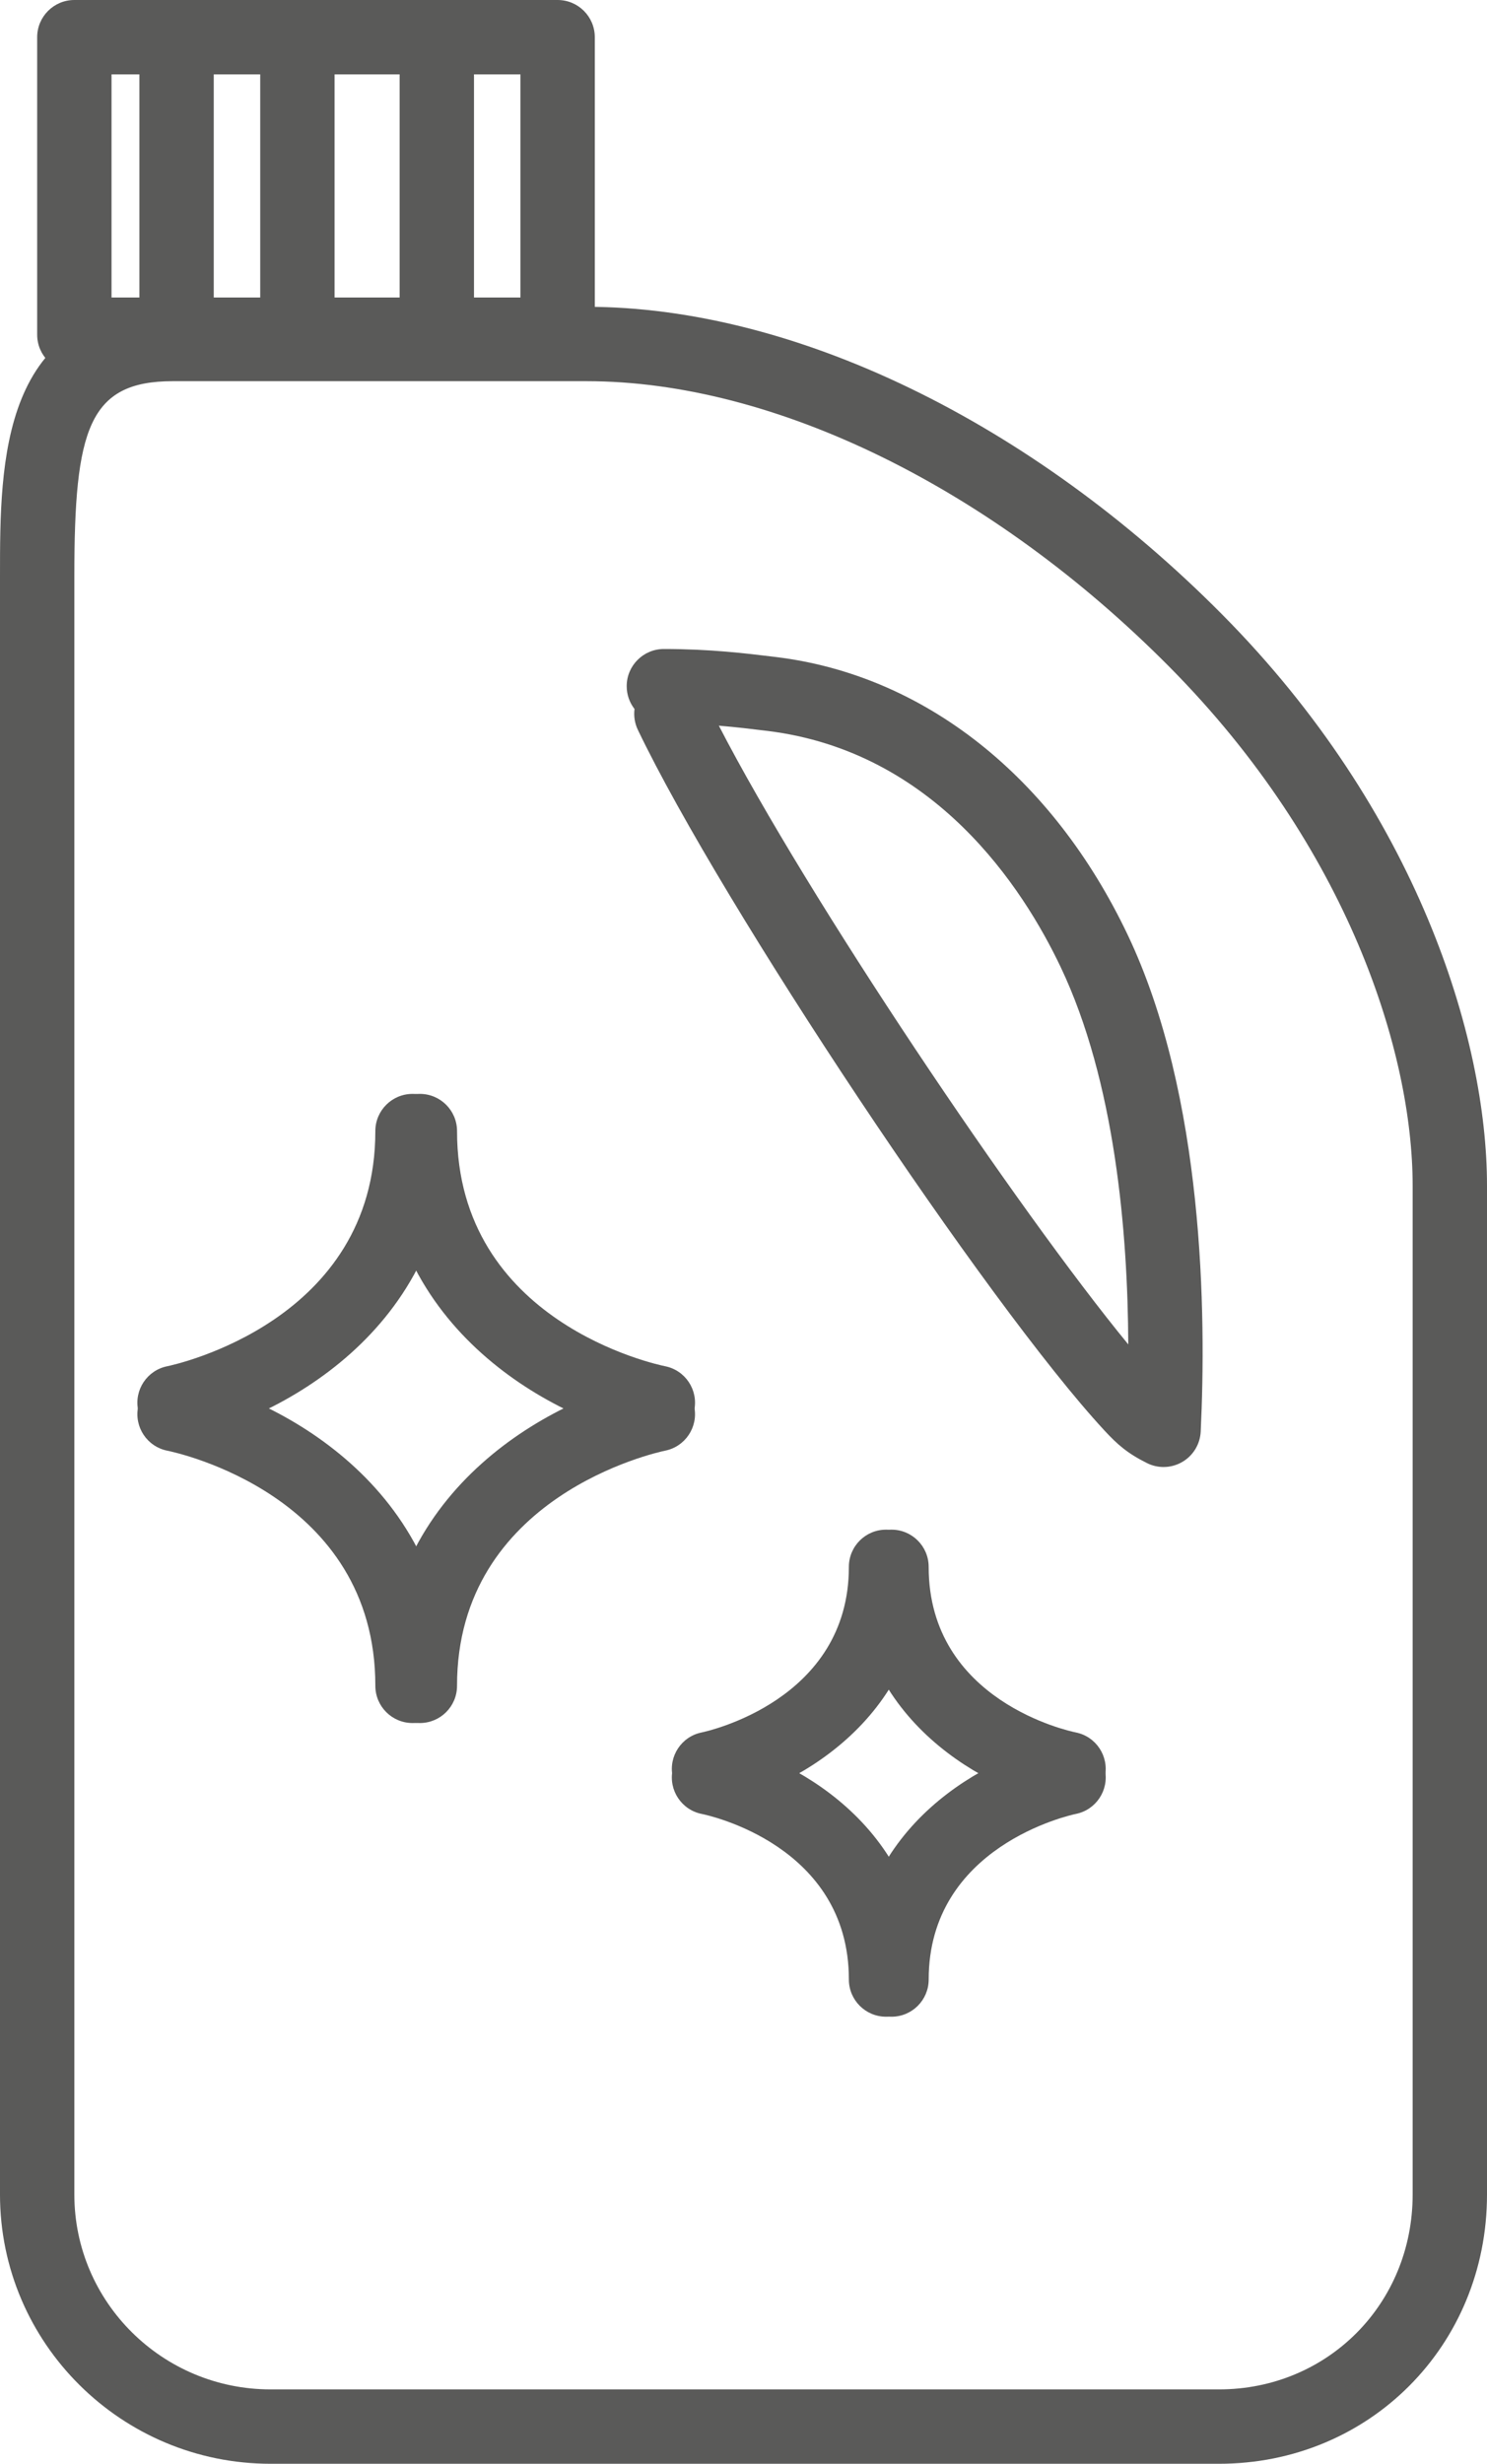 <?xml version="1.0" encoding="utf-8"?>
<!-- Generator: Adobe Illustrator 19.0.1, SVG Export Plug-In . SVG Version: 6.00 Build 0)  -->
<svg version="1.1" id="Слой_3" xmlns="http://www.w3.org/2000/svg" xmlns:xlink="http://www.w3.org/1999/xlink" x="0px" y="0px"
	 viewBox="0 0 160 265" enable-background="new 0 0 160 265" xml:space="preserve">
<g>
	<g>
		<g>
			<path fill="#5A5A59" d="M18.778,154.874c-1.866,0-3.535-1.313-3.917-3.212c-0.436-2.166,0.967-4.275,3.132-4.71
				c0.904-0.187,22.398-4.869,22.393-25.294c0-2.209,1.79-4,3.999-4.001h0.001c2.209,0,4,1.79,4,3.999
				c0.005,21.625-18.847,31.132-28.815,33.138C19.306,154.848,19.04,154.874,18.778,154.874z"/>
		</g>
		<g>
			<path fill="#5A5A59" d="M70.786,154.874c-0.262,0-0.527-0.026-0.793-0.08c-9.968-2.006-28.819-11.513-28.816-33.138
				c0-2.209,1.791-4,4-4h0c2.209,0.001,4,1.791,4,4.001c-0.002,20.551,21.48,25.11,22.395,25.294
				c2.166,0.436,3.568,2.545,3.132,4.71C74.321,153.561,72.652,154.874,70.786,154.874z"/>
		</g>
		<g>
			<g>
				<path fill="#5A5A59" d="M44.387,185.327C44.387,185.327,44.387,185.327,44.387,185.327c-2.21-0.001-4-1.792-4-4.001
					c0.005-20.55-21.479-25.109-22.393-25.294c-2.166-0.436-3.568-2.545-3.132-4.71c0.436-2.165,2.548-3.57,4.71-3.132
					c9.969,2.006,28.821,11.513,28.815,33.138C48.387,183.536,46.596,185.327,44.387,185.327z"/>
			</g>
			<g>
				<path fill="#5A5A59" d="M45.177,185.327c-2.209,0-4-1.791-4-4c-0.002-21.624,18.848-31.132,28.816-33.138
					c2.161-0.44,4.274,0.966,4.71,3.132c0.436,2.166-0.966,4.274-3.132,4.71c-0.904,0.187-22.397,4.869-22.395,25.294
					C49.177,183.535,47.386,185.326,45.177,185.327z"/>
			</g>
		</g>
	</g>
	<g>
		<g>
			<path fill="#5A5A59" d="M76.286,194.261c-1.866,0-3.535-1.313-3.917-3.212c-0.436-2.165,0.966-4.274,3.132-4.71
				c0.633-0.132,15.84-3.475,15.837-17.811c-0.001-2.209,1.79-4.001,3.999-4.001c0,0,0,0,0.001,0c2.209,0,3.999,1.79,4,3.999
				c0.003,16.75-14.558,24.106-22.259,25.656C76.813,194.235,76.548,194.261,76.286,194.261z"/>
		</g>
		<g>
			<path fill="#5A5A59" d="M114.977,194.261c-0.262,0-0.527-0.026-0.794-0.08c-7.7-1.55-22.261-8.906-22.259-25.655
				c0-2.209,1.791-3.999,4-3.999h0c2.209,0,4,1.792,4,4c-0.001,14.458,15.19,17.681,15.837,17.812
				c2.166,0.436,3.568,2.545,3.132,4.71C118.511,192.949,116.842,194.261,114.977,194.261z"/>
		</g>
		<g>
			<g>
				<path fill="#5A5A59" d="M95.338,216.915C95.338,216.915,95.338,216.915,95.338,216.915c-2.21-0.001-4.001-1.792-4-4.001
					c0.003-14.458-15.19-17.681-15.837-17.811c-2.166-0.436-3.568-2.544-3.132-4.71c0.436-2.166,2.544-3.57,4.71-3.132
					c7.7,1.549,22.262,8.905,22.259,25.656C99.338,215.125,97.547,216.915,95.338,216.915z"/>
			</g>
			<g>
				<path fill="#5A5A59" d="M95.925,216.915c-2.209,0-4-1.79-4-3.999c-0.002-16.751,14.559-24.106,22.259-25.655
					c2.163-0.439,4.274,0.966,4.711,3.132c0.436,2.166-0.967,4.275-3.132,4.71c-0.633,0.132-15.838,3.474-15.837,17.811
					C99.924,215.124,98.134,216.915,95.925,216.915z"/>
			</g>
		</g>
	</g>
	<g>
		<path fill="#5A5A59" d="M131.165,265H29.109C13.058,265,0,252.011,0,236.046V61.905C0,49.707,0,33,18.58,33h44.549
			c22.266,0,47.827,12.372,68.378,33.096C152.515,87.281,160,111.712,160,127.512v108.534C160,252.282,147.334,265,131.165,265z
			 M18.58,41C9.529,41,8,46.22,8,61.905v174.142C8,247.6,17.469,257,29.109,257h102.056c11.684,0,20.835-9.204,20.835-20.954
			V127.512c0-14.207-6.876-36.323-26.174-55.784C106.745,52.487,83.307,41,63.128,41H18.58z"/>
	</g>
	<g>
		<path fill="#5A5A59" d="M60,40H8c-2.209,0-4-1.791-4-4V4c0-2.209,1.791-4,4-4h52c2.209,0,4,1.791,4,4v32
			C64,38.209,62.209,40,60,40z M12,32h44V8H12V32z"/>
	</g>
	<g>
		<path fill="#5A5A59" d="M125.199,157.789c-0.61,0-1.221-0.139-1.783-0.42c-2.095-1.043-3.187-2-4.583-3.51
			c-12.552-13.55-41.171-56.511-50.199-75.357c-0.347-0.724-0.456-1.501-0.36-2.242c-0.528-0.678-0.842-1.53-0.842-2.455
			c0-2.209,1.791-4,4-4c4.975,0,8.79,0.465,11.855,0.839l0.235,0.029c15.931,1.948,29.716,12.844,37.825,29.896
			c8.234,17.317,8.451,40.897,7.848,53.412c-0.065,1.349-0.807,2.575-1.973,3.258C126.599,157.605,125.899,157.789,125.199,157.789z
			 M77.348,78.053c9.571,18.546,32.163,52.081,44.054,66.551c-0.051-12.1-1.428-28.291-7.28-40.599
			c-4.06-8.538-13.559-23.189-31.569-25.391l-0.235-0.028C80.855,78.407,79.21,78.206,77.348,78.053z"/>
	</g>
	<g>
		<path fill="#5A5A59" d="M19,40c-2.209,0-4-1.791-4-4V7c0-2.209,1.791-4,4-4s4,1.791,4,4v29C23,38.209,21.209,40,19,40z"/>
	</g>
	<g>
		<path fill="#5A5A59" d="M32,39c-2.209,0-4-1.791-4-4V5c0-2.209,1.791-4,4-4s4,1.791,4,4v30C36,37.209,34.209,39,32,39z"/>
	</g>
	<g>
		<path fill="#5A5A59" d="M47,39c-2.209,0-4-1.791-4-4V5c0-2.209,1.791-4,4-4s4,1.791,4,4v30C51,37.209,49.209,39,47,39z"/>
	</g>
</g>
</svg>
